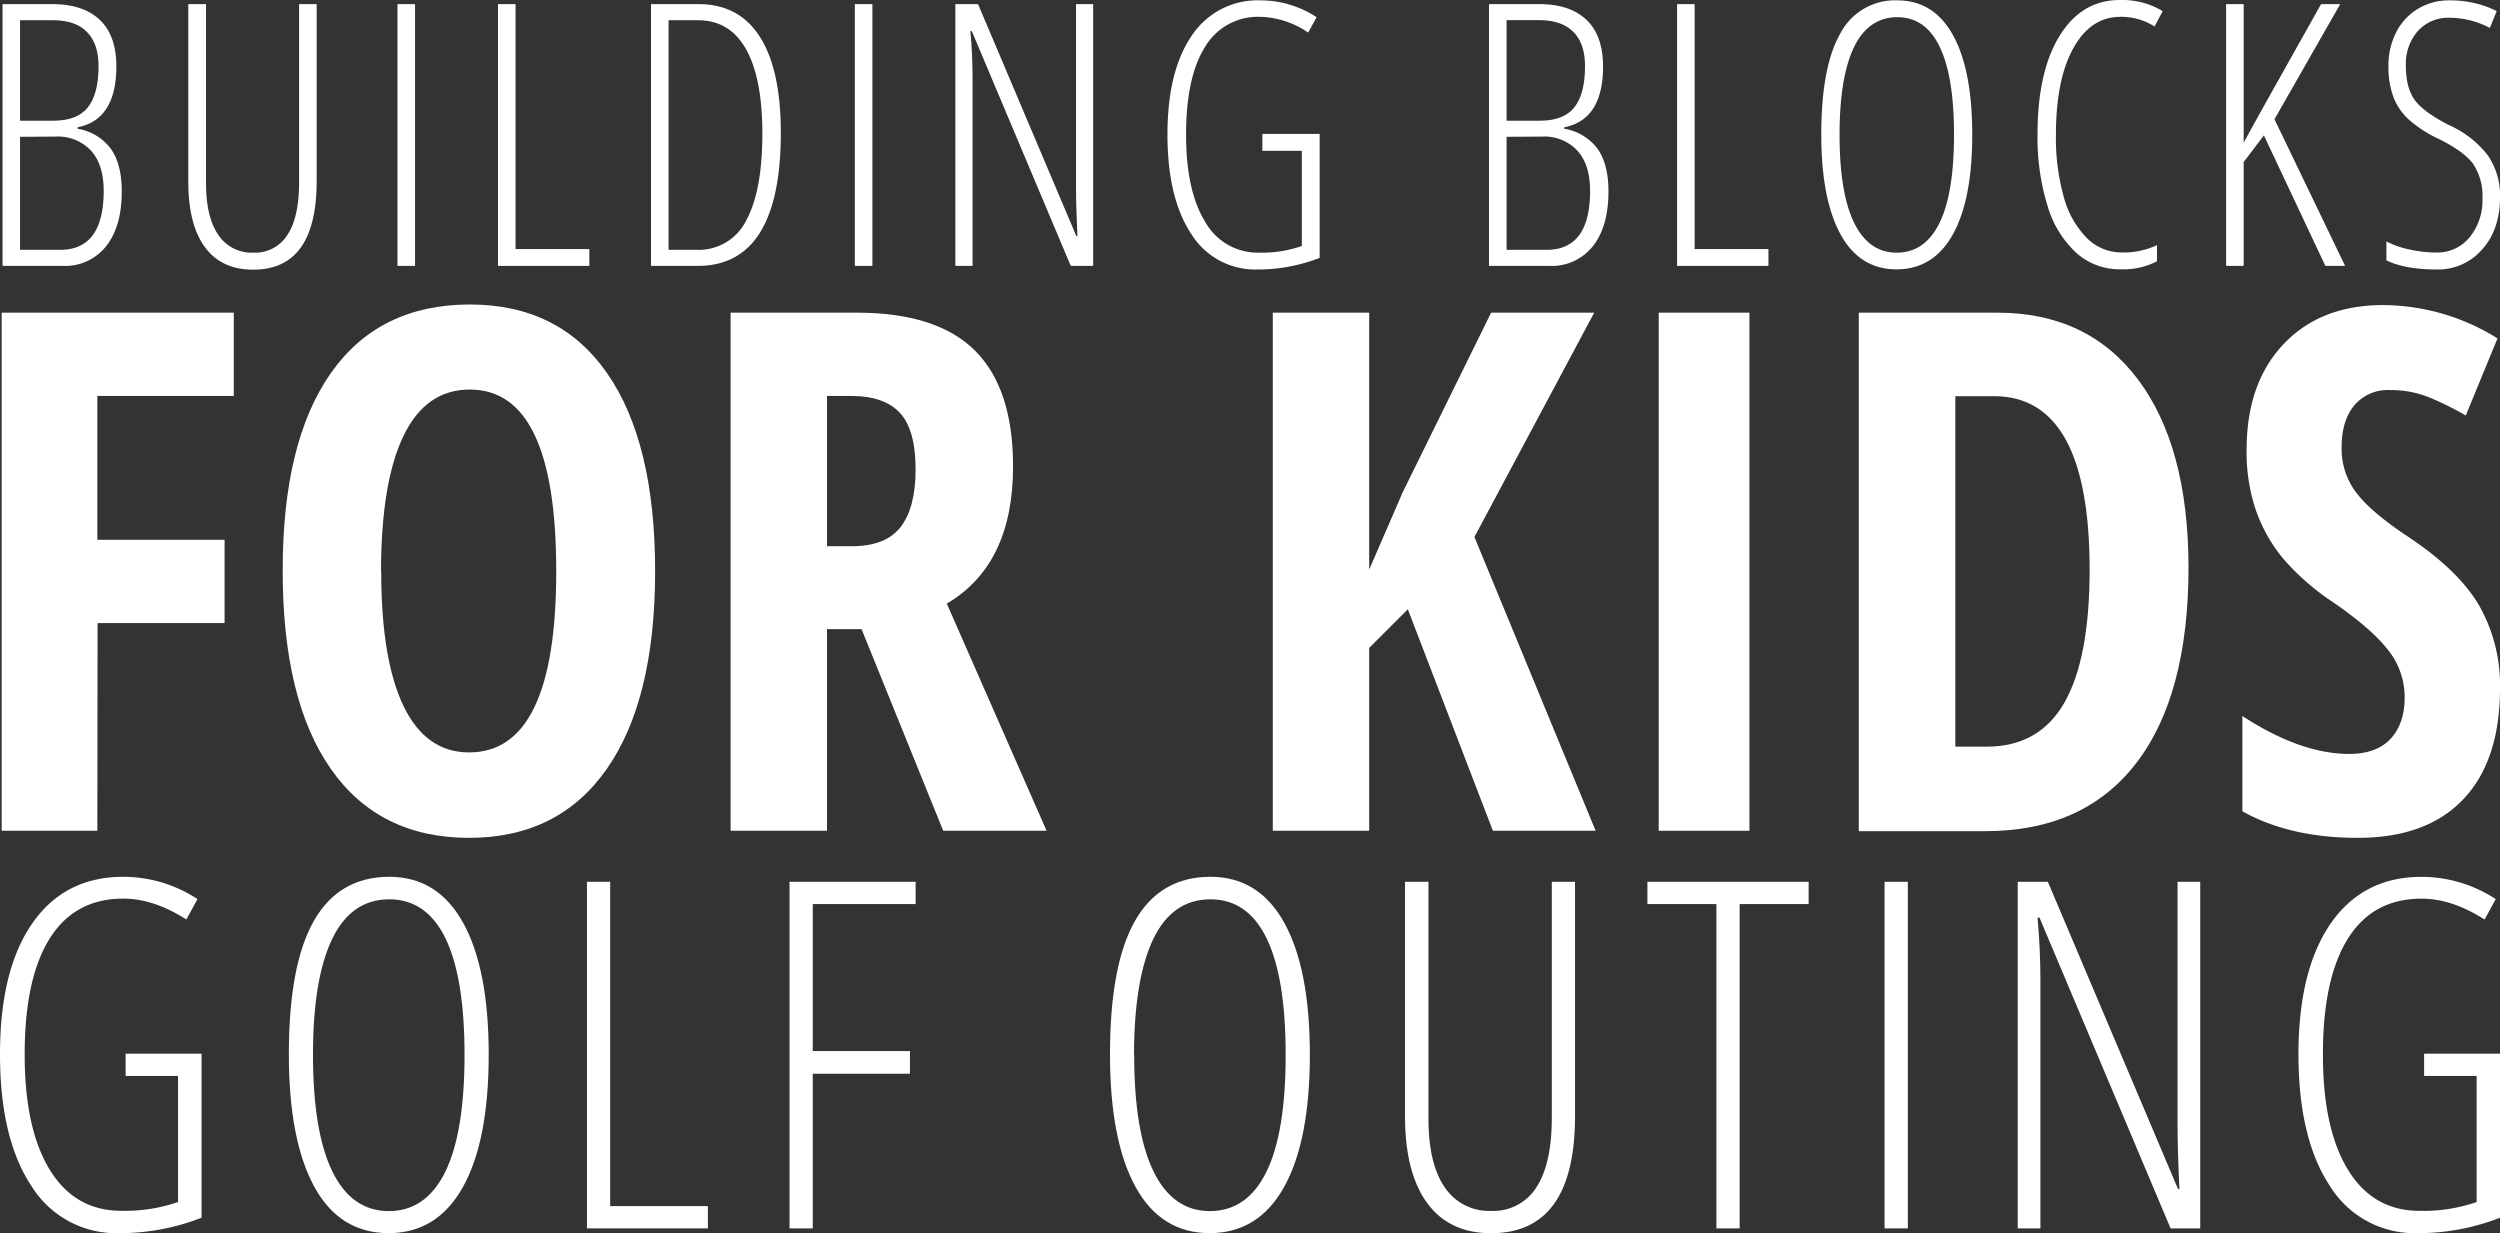 <svg id="Layer_1" data-name="Layer 1" xmlns="http://www.w3.org/2000/svg" viewBox="0 0 551.15 271.86"><rect x="0" y="0" width="551.15" height="271.86" fill="#333333" stroke="none"/><defs><style>.cls-1{fill:#fff;}</style></defs><title>title-text</title><path class="cls-1" d="M.56.91h11c4.52,0,8,1.16,10.44,3.47s3.65,5.74,3.65,10.27q0,11.72-8.56,13.42v.31a11.48,11.48,0,0,1,7.34,4.41c1.6,2.25,2.41,5.38,2.41,9.41q0,7.74-3.44,12.08a11.56,11.56,0,0,1-9.63,4.34H.56Zm3.86,25.7h7.27c3.6,0,6.18-1,7.72-3s2.31-5,2.31-9.06q0-4.9-2.55-7.5T11.61,4.46H4.42Zm0,3.55V55.07h8.89q9.54,0,9.55-13,0-5.76-2.8-8.86a10,10,0,0,0-7.86-3.1Z"/><path class="cls-1" d="M69.81.91v39q0,19.55-14,19.54-7,0-10.66-5T41.51,39.87V.91h3.91V40.35q0,7.5,2.7,11.42a8.81,8.81,0,0,0,7.72,3.93,8.44,8.44,0,0,0,7.54-3.93c1.71-2.61,2.56-6.48,2.56-11.58V.91Z"/><path class="cls-1" d="M87.63,58.62V.91H91.5V58.62Z"/><path class="cls-1" d="M109.79,58.62V.91h3.87v54h16.27v3.71Z"/><path class="cls-1" d="M172.14,29.21q0,29.42-18.36,29.41H143.52V.91H154q8.92,0,13.52,7.2T172.14,29.21Zm-4.07.24q0-12.19-3.59-18.59t-10.62-6.4h-6.47V55.07h6.16a11.65,11.65,0,0,0,11-6.55Q168.07,42,168.07,29.45Z"/><path class="cls-1" d="M188.46,58.62V.91h3.87V58.62Z"/><path class="cls-1" d="M241,58.62h-4.94L214.25,6.87h-.31q.47,5.37.47,10.34V58.62h-3.79V.91h5l21.68,51.16h.23q-.31-6.47-.31-10.82V.91H241Z"/><path class="cls-1" d="M278.3,29.53h12.63V56.85a37.43,37.43,0,0,1-13.7,2.56,16.57,16.57,0,0,1-14.64-7.89q-5.22-7.91-5.21-21.91t5.38-21.79A17.4,17.4,0,0,1,277.9.08a22.59,22.59,0,0,1,12.36,3.71L288.4,7.18a19.62,19.62,0,0,0-10.5-3.47,13.55,13.55,0,0,0-12.25,6.65q-4.17,6.66-4.17,19.33,0,12.39,4.21,19.2a13.25,13.25,0,0,0,11.9,6.81A26.85,26.85,0,0,0,287,54.24v-21H278.3Z"/><path class="cls-1" d="M328.27.91h11.05q6.8,0,10.44,3.47t3.65,10.27q0,11.72-8.56,13.42v.31a11.48,11.48,0,0,1,7.34,4.41c1.6,2.25,2.41,5.38,2.41,9.41q0,7.74-3.44,12.08a11.56,11.56,0,0,1-9.63,4.34H328.27Zm3.87,25.7h7.26c3.6,0,6.18-1,7.72-3s2.31-5,2.31-9.06q0-4.9-2.55-7.5t-7.56-2.61h-7.18Zm0,3.55V55.07H341q9.56,0,9.55-13,0-5.76-2.8-8.86a10,10,0,0,0-7.86-3.1Z"/><path class="cls-1" d="M369.73,58.62V.91h3.87v54h16.27v3.71Z"/><path class="cls-1" d="M434.8,29.69q0,14.33-4.28,22t-12.38,7.69q-8.16,0-12.39-7.75t-4.23-22q0-14.92,4.19-22.23A13.57,13.57,0,0,1,418.26.08q8.06,0,12.3,7.68T434.8,29.69Zm-29.25,0q0,12.87,3.22,19.44t9.37,6.57c4.14,0,7.27-2.17,9.42-6.51s3.22-10.84,3.22-19.5-1.06-15-3.16-19.37-5.23-6.53-9.36-6.53-7.41,2.2-9.53,6.61S405.55,21.24,405.55,29.69Z"/><path class="cls-1" d="M467.47,3.71q-6.53,0-10.37,6.89t-3.85,19.09A48.09,48.09,0,0,0,455,43.5a20.29,20.29,0,0,0,5.09,9,10.81,10.81,0,0,0,7.7,3.16,17.13,17.13,0,0,0,7.74-1.62v3.56a16.14,16.14,0,0,1-8.09,1.77,14.28,14.28,0,0,1-9.62-3.55,22.73,22.73,0,0,1-6.37-10.28,50.55,50.55,0,0,1-2.25-16q0-13.82,4.91-21.72T467.54,0a17.18,17.18,0,0,1,9.24,2.45L475,5.84A13.66,13.66,0,0,0,467.47,3.71Z"/><path class="cls-1" d="M517,58.62h-4.35L499.1,29.84l-4.46,5.89V58.62h-3.87V.91h3.87V31.46q2-3.78,17.06-30.55h4.22L501.43,26.29Z"/><path class="cls-1" d="M551.15,43.5q0,7.11-3.95,11.51a12.85,12.85,0,0,1-10,4.4q-6.9,0-11.09-2V53.22A19.08,19.08,0,0,0,531.17,55a27.66,27.66,0,0,0,6,.67,9.13,9.13,0,0,0,7.27-3.35,12.77,12.77,0,0,0,2.84-8.53,12.78,12.78,0,0,0-2-7.58q-2-2.81-7.7-5.61a27.9,27.9,0,0,1-6.67-4.36,13.14,13.14,0,0,1-3.28-4.91,18.93,18.93,0,0,1-1.07-6.71,16,16,0,0,1,1.74-7.58,12.73,12.73,0,0,1,4.86-5.16A13.21,13.21,0,0,1,540,.08a23.16,23.16,0,0,1,6.1.75,20.57,20.57,0,0,1,4.32,1.62l-1.5,3.71A19.34,19.34,0,0,0,540,3.91a9,9,0,0,0-6.93,2.9,10.88,10.88,0,0,0-2.67,7.68q0,4.86,1.94,7.54t7.58,5.56a22,22,0,0,1,8.54,6.66A15.51,15.51,0,0,1,551.15,43.5Z"/><path class="cls-1" d="M21.46,183.15H.37V68.93H51.54V87.29H21.46V119H49.51v18.36h-28Z"/><path class="cls-1" d="M144.43,125.88q0,28.37-10.63,43.6t-30.39,15.23q-19.84,0-30.47-15.19T62.32,125.73q0-28.37,10.62-43.48t30.63-15.12q19.77,0,30.31,15.2T144.43,125.88Zm-60.39,0q0,19.55,4.92,29.77t14.45,10.23q19.23,0,19.22-40t-19.06-40q-9.69,0-14.61,10.2T84,125.88Z"/><path class="cls-1" d="M182.32,138.7v44.45H161.07V68.93h27.81q17.66,0,26.06,8.36t8.4,25.55q0,21.63-14.61,30.23l22,50.08H207.94l-18-44.45Zm0-18.28h5.47q7.5,0,10.78-4.26t3.28-12.7q0-8.74-3.48-12.46t-10.74-3.71h-5.31Z"/><path class="cls-1" d="M351.77,183.15H329.12l-18.75-48.83-8.52,8.52v40.31H280.6V68.93h21.25v56.64l7.42-17.11,19.46-39.53h22.73l-26.41,49.45Z"/><path class="cls-1" d="M365.68,183.15V68.93h20V183.15Z"/><path class="cls-1" d="M482.48,125q0,28.28-11.53,43.24t-33.16,15h-28V68.93h30.55q19.92,0,31,14.73T482.48,125Zm-21.8.62q0-38.28-21.09-38.28h-8.52v77.27h6.87q11.64,0,17.19-9.73T460.68,125.57Z"/><path class="cls-1" d="M551.15,151.67q0,16-8.09,24.53t-23.32,8.51q-14.92,0-25.39-5.86v-21q12.81,8.35,23.52,8.36,6.09,0,9.18-3.36t3.08-9.14a16.6,16.6,0,0,0-3.67-10.43q-3.68-4.72-12.11-10.51A53.75,53.75,0,0,1,503.22,123a35,35,0,0,1-5.86-10.43,39.77,39.77,0,0,1-2.07-13.43q0-14.7,8.16-23.29t21.92-8.59a48,48,0,0,1,25.23,7.34l-7,17a67.53,67.53,0,0,0-7.85-3.91A22.48,22.48,0,0,0,526.93,86a9.64,9.64,0,0,0-7.93,3.4q-2.78,3.39-2.77,9.26a16,16,0,0,0,3.32,10.07q3.32,4.31,11.6,9.77,11.18,7.5,15.58,15.31A35.53,35.53,0,0,1,551.15,151.67Z"/><path class="cls-1" d="M27.7,232.29H44.43v36.17a49.5,49.5,0,0,1-18.14,3.4A21.94,21.94,0,0,1,6.9,261.41Q0,251,0,232.4t7.13-28.85q7.14-10.25,20.05-10.25a29.9,29.9,0,0,1,16.36,4.91l-2.46,4.5q-7.21-4.61-13.9-4.6-10.71,0-16.23,8.81T5.44,232.5q0,16.41,5.56,25.43t15.76,9A35.74,35.74,0,0,0,39.25,265v-27.8H27.7Z"/><path class="cls-1" d="M107.74,232.5q0,19-5.67,29.17T85.69,271.86q-10.83,0-16.42-10.27T63.68,232.4q0-19.76,5.54-29.43t16.62-9.67q10.66,0,16.28,10.17T107.74,232.5ZM69,232.5q0,17,4.26,25.74T85.69,267q8.2,0,12.46-8.63t4.26-25.82q0-17-4.18-25.64t-12.39-8.65q-8.41,0-12.62,8.76T69,232.5Z"/><path class="cls-1" d="M129.4,270.81V194.4h5.12v71.5h21.54v4.91Z"/><path class="cls-1" d="M179.18,270.81h-5.12V194.4h27.8v4.91H179.18v32.41h21.43v5H179.18Z"/><path class="cls-1" d="M288.77,232.5q0,19-5.67,29.17t-16.39,10.19q-10.81,0-16.41-10.27t-5.59-29.19q0-19.76,5.54-29.43t16.62-9.67q10.67,0,16.28,10.17T288.77,232.5Zm-38.73,0q0,17,4.26,25.74T266.71,267q8.21,0,12.47-8.63t4.26-25.82q0-17-4.18-25.64t-12.39-8.65q-8.42,0-12.62,8.76T250,232.5Z"/><path class="cls-1" d="M347.23,194.4V246q0,25.88-18.51,25.87-9.24,0-14.11-6.69T309.75,246V194.4h5.17v52.21q0,9.94,3.58,15.14a11.69,11.69,0,0,0,10.22,5.2,11.2,11.2,0,0,0,10-5.2q3.39-5.21,3.39-15.34v-52Z"/><path class="cls-1" d="M383.52,270.81H378.4v-71.5H363.19V194.4h35.54v4.91H383.52Z"/><path class="cls-1" d="M415.47,270.81V194.4h5.13v76.41Z"/><path class="cls-1" d="M485.06,270.81h-6.53l-28.91-68.52h-.42q.63,7.11.63,13.69v54.83h-5V194.4h6.64l28.7,67.74h.31q-.42-8.58-.42-14.32V194.4h5Z"/><path class="cls-1" d="M534.42,232.29h16.73v36.17a49.5,49.5,0,0,1-18.14,3.4,21.94,21.94,0,0,1-19.39-10.45q-6.9-10.46-6.9-29t7.13-28.85q7.14-10.25,20-10.25a29.9,29.9,0,0,1,16.36,4.91l-2.46,4.5q-7.21-4.61-13.9-4.6-10.71,0-16.23,8.81t-5.51,25.58q0,16.41,5.56,25.43t15.76,9A35.74,35.74,0,0,0,546,265v-27.8H534.42Z"/></svg>